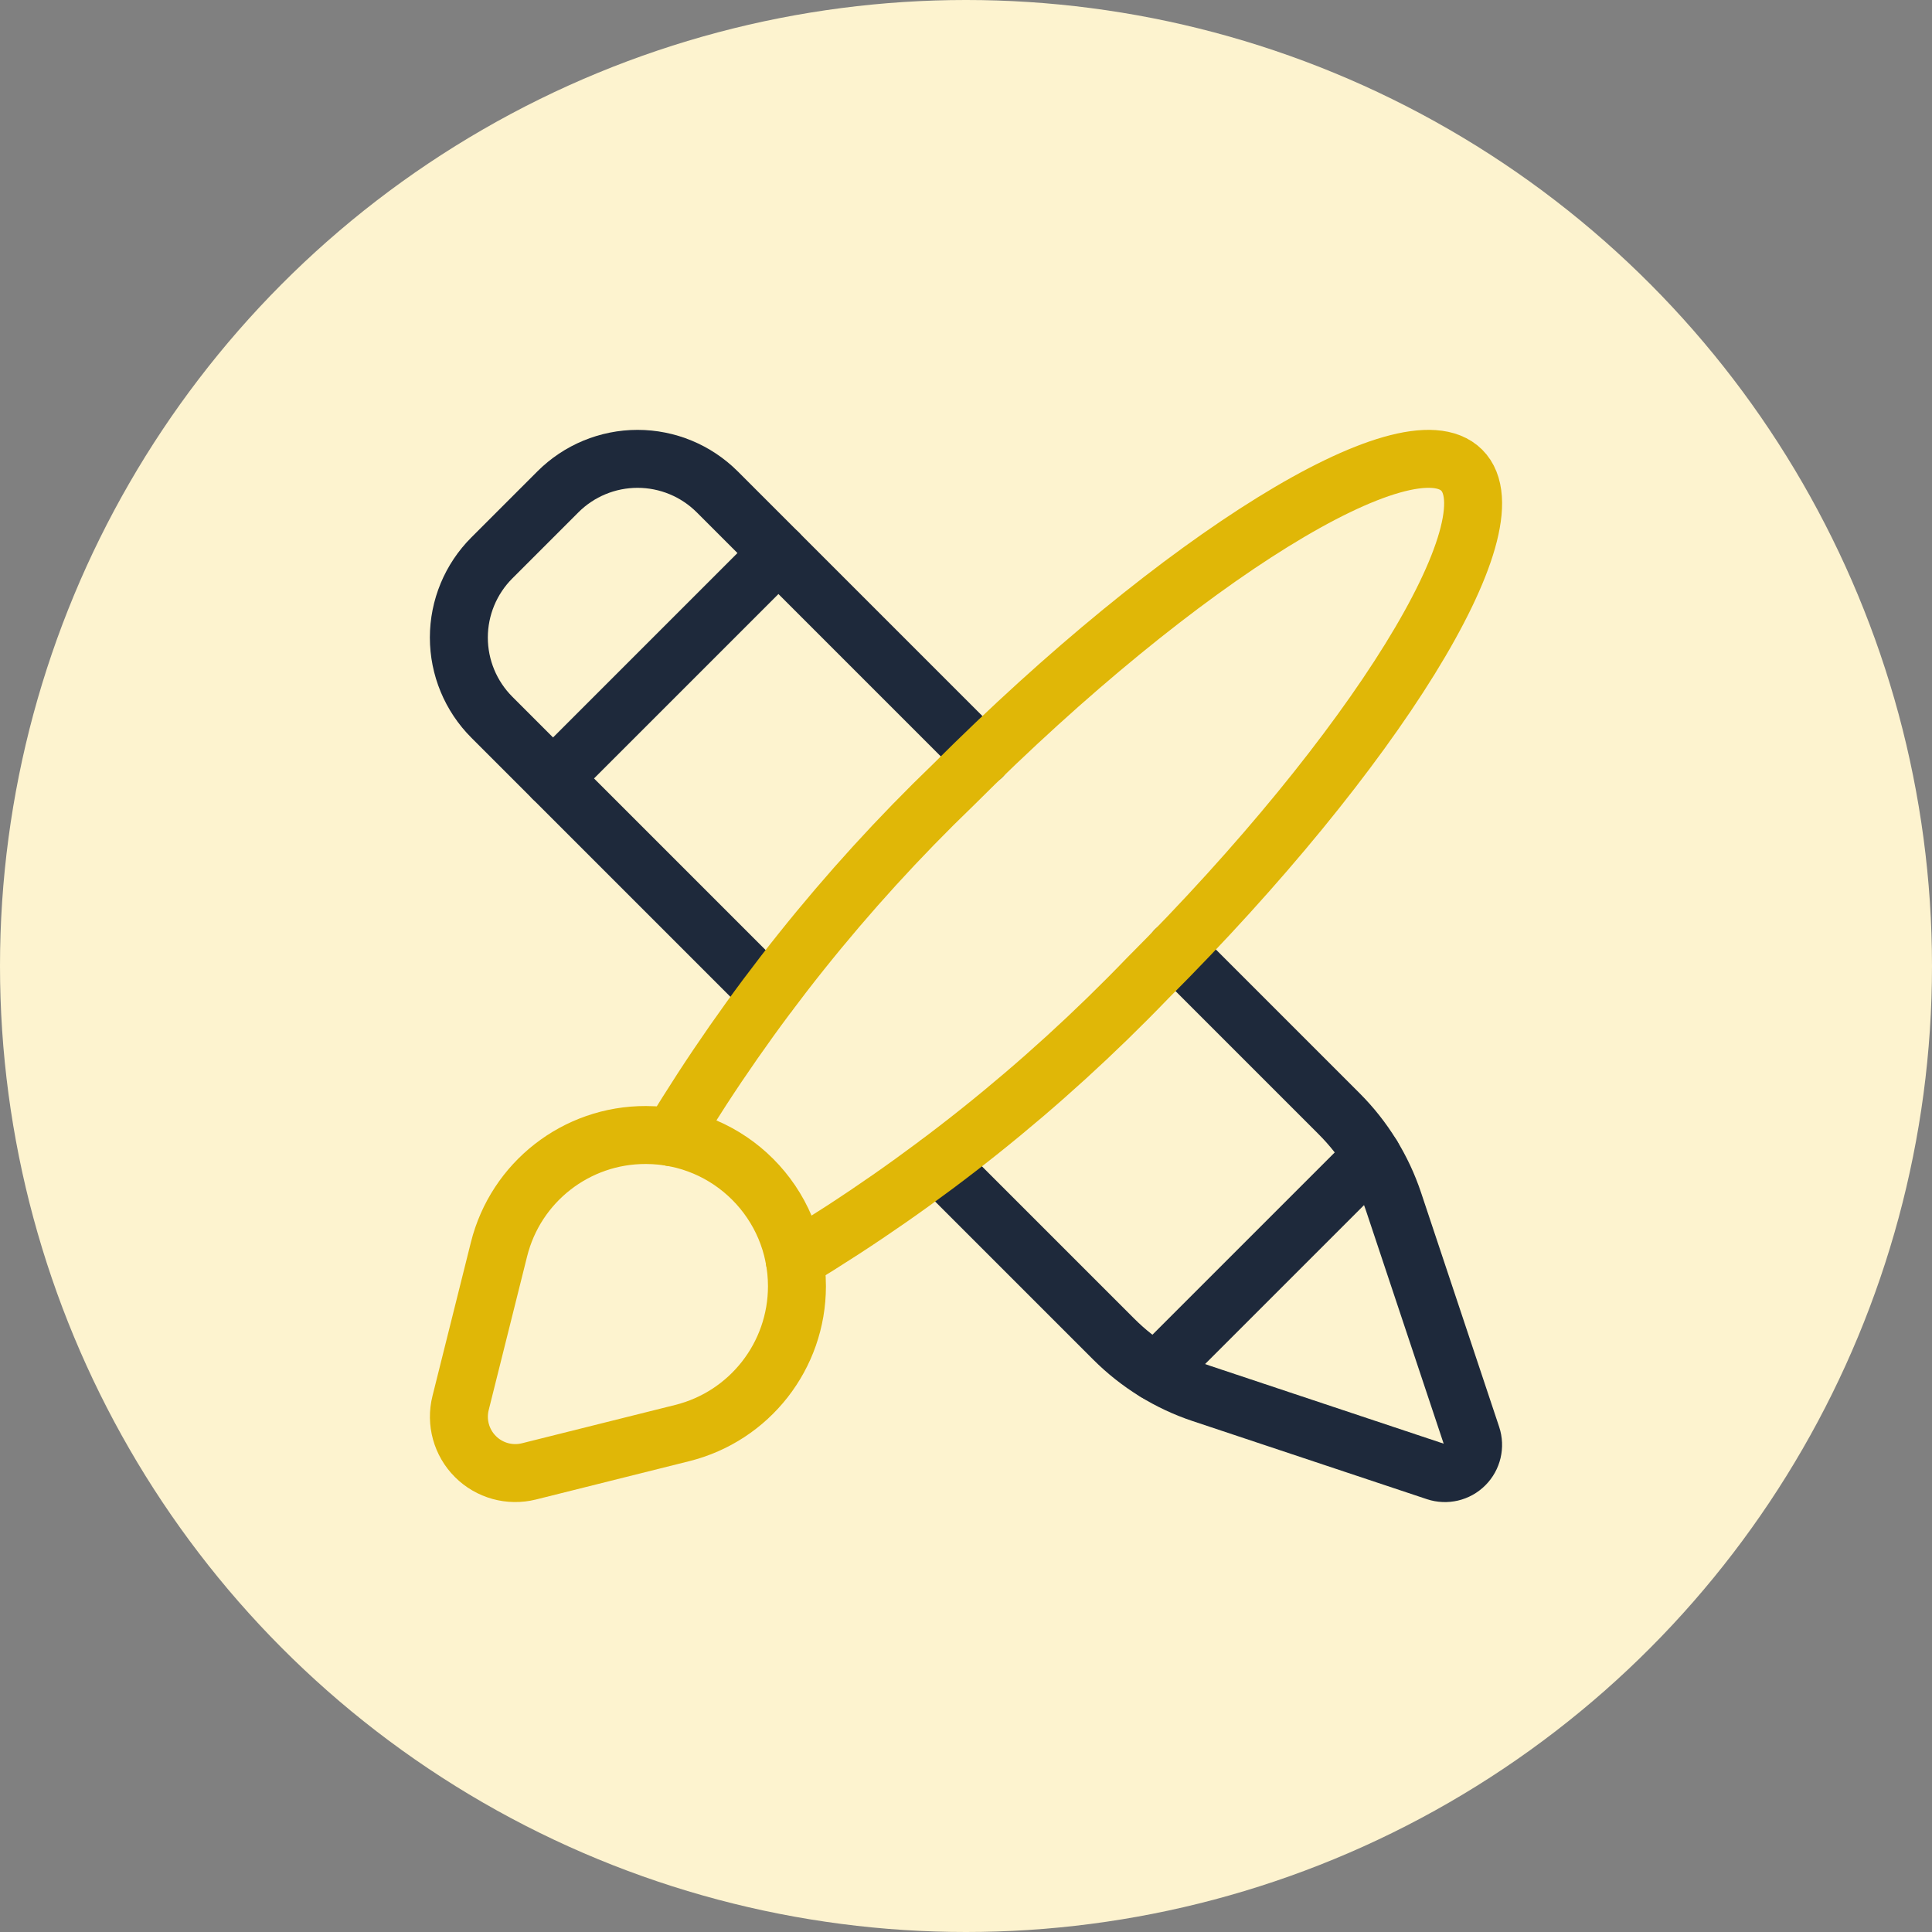 <svg width="100" height="100" viewBox="0 0 100 100" fill="none" xmlns="http://www.w3.org/2000/svg">
    <rect x="0" y="0" width="100" height="100" fill="#808080" stroke="none"/>
    <circle cx="50" cy="50" r="50" fill="#fdf3cf" />
    <path d="M59.83 71.026L71.028 59.829" stroke="#1E293B" stroke-width="3"
        stroke-linecap="round" stroke-linejoin="round" />
    <path d="M28.625 40.292L40.292 28.625" stroke="#1E293B" stroke-width="3"
        stroke-linecap="round" stroke-linejoin="round" />
    <path
        d="M50.828 39.162L37.125 25.459C36.031 24.365 34.547 23.75 33 23.75C31.453 23.75 29.97 24.365 28.876 25.459L25.459 28.876C24.365 29.97 23.75 31.453 23.75 33C23.75 34.547 24.365 36.031 25.459 37.125L39.768 51.435"
        stroke="#1E293B" stroke-width="3" stroke-linecap="round" stroke-linejoin="round" />
    <path
        d="M60.837 49.17L69.314 57.648C70.595 58.928 71.56 60.49 72.133 62.208L76.173 74.328C76.347 74.852 76.211 75.43 75.82 75.82C75.43 76.211 74.852 76.347 74.328 76.173L62.208 72.133C60.489 71.56 58.928 70.595 57.648 69.314L48.564 60.231"
        stroke="#1E293B" stroke-width="3" stroke-linecap="round" stroke-linejoin="round" />
    <path
        d="M34.773 58.867C38.819 52.172 43.721 46.033 49.356 40.608C61.113 28.851 72.889 21.567 75.66 24.338C78.431 27.109 71.147 38.886 59.39 50.642C53.965 56.277 47.827 61.18 41.132 65.225"
        stroke="#e0b707" stroke-width="3" stroke-linecap="round" stroke-linejoin="round" />
    <path fill-rule="evenodd" clip-rule="evenodd"
        d="M35.316 74.174L27.377 76.159C26.383 76.407 25.331 76.116 24.607 75.391C23.882 74.667 23.591 73.615 23.84 72.621L25.829 64.663C26.7 61.181 29.832 58.741 33.421 58.748H33.441C37.758 58.757 41.252 62.261 41.25 66.578V66.578C41.248 70.171 38.802 73.302 35.316 74.174Z"
        stroke="#e0b707" stroke-width="3" stroke-linecap="round" stroke-linejoin="round" />
</svg>
